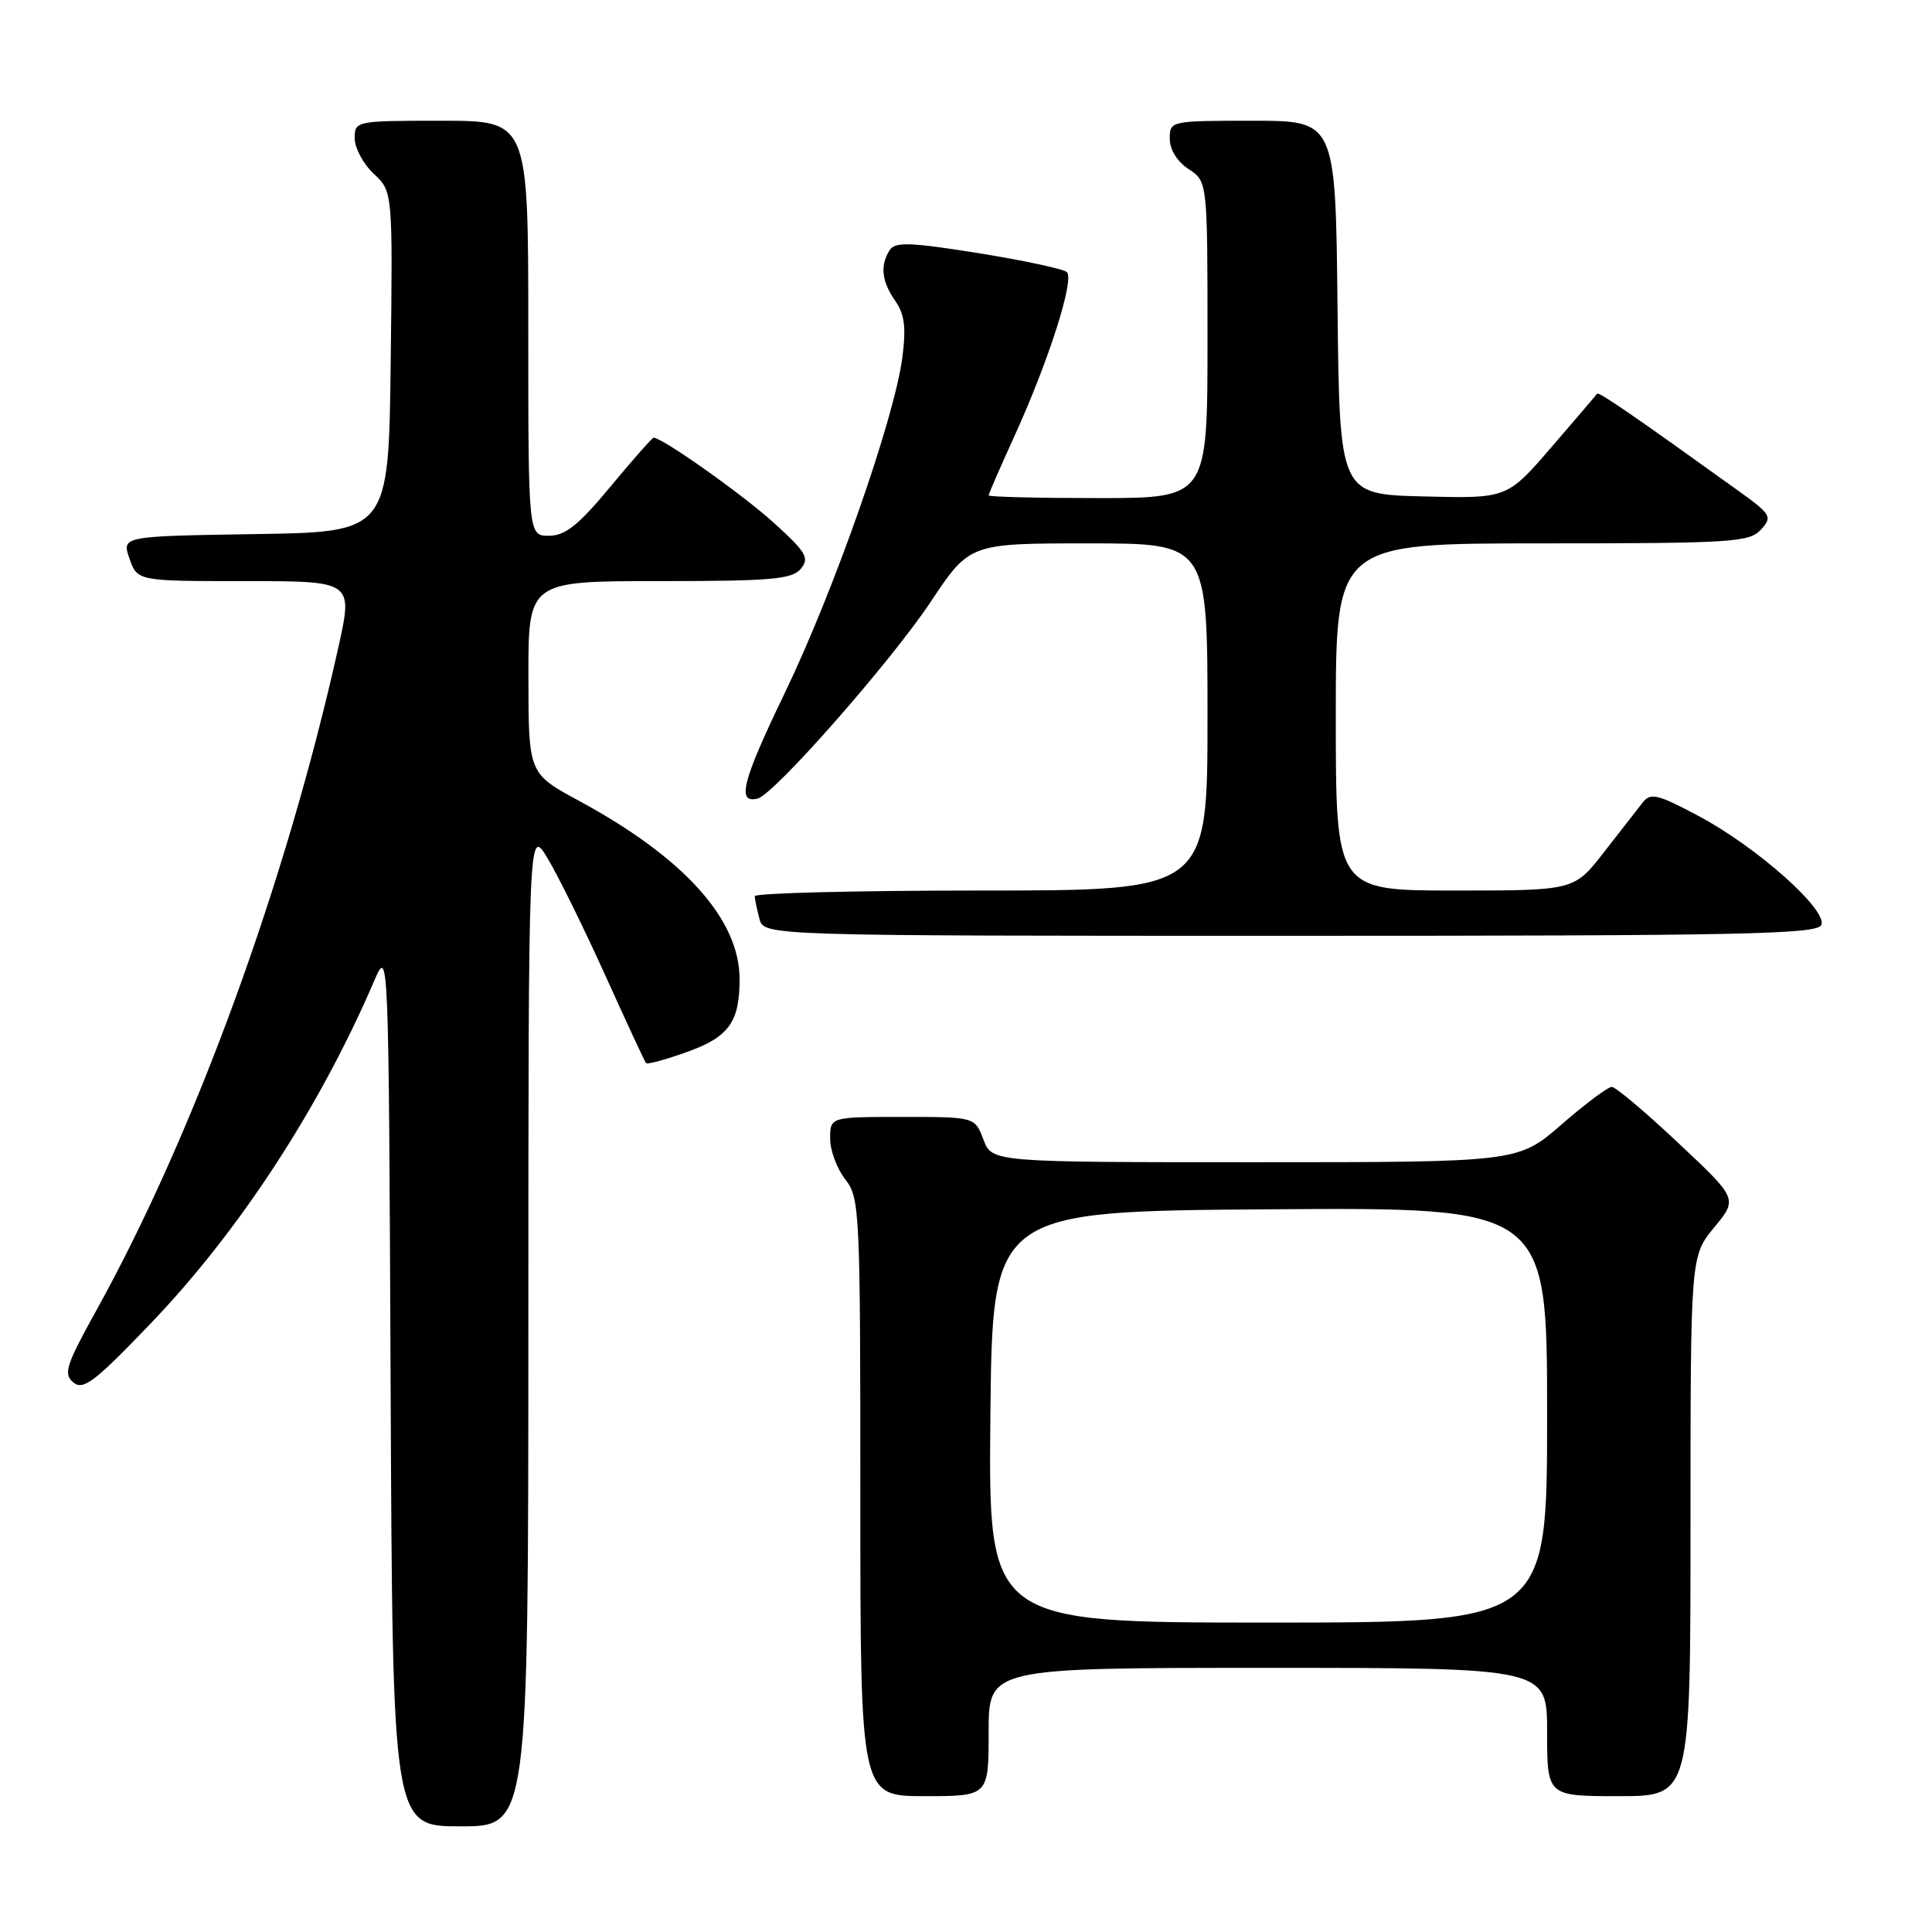 <?xml version="1.0" encoding="UTF-8" standalone="no"?>
<!DOCTYPE svg PUBLIC "-//W3C//DTD SVG 1.1//EN" "http://www.w3.org/Graphics/SVG/1.1/DTD/svg11.dtd" >
<svg xmlns="http://www.w3.org/2000/svg" xmlns:xlink="http://www.w3.org/1999/xlink" version="1.1" viewBox="0 0 256 256">
 <g >
 <path fill="currentColor"
d=" M 70.01 175.75 C 70.02 109.50 70.02 109.50 72.59 113.78 C 74.00 116.14 77.43 123.11 80.22 129.28 C 83.01 135.45 85.43 140.67 85.60 140.87 C 85.77 141.07 88.23 140.40 91.07 139.38 C 96.58 137.40 98.00 135.42 98.00 129.75 C 98.00 121.82 90.65 113.66 76.77 106.14 C 70.03 102.50 70.03 102.50 70.02 89.75 C 70.00 77.00 70.00 77.00 87.38 77.00 C 102.22 77.00 104.95 76.76 106.11 75.37 C 107.29 73.94 106.84 73.18 102.52 69.26 C 98.35 65.49 87.77 58.00 86.61 58.00 C 86.42 58.00 83.84 60.92 80.88 64.49 C 76.66 69.58 74.91 70.98 72.75 70.99 C 70.00 71.00 70.00 71.00 70.00 43.50 C 70.00 16.00 70.00 16.00 58.50 16.00 C 47.13 16.00 47.00 16.03 47.00 18.33 C 47.00 19.60 48.13 21.72 49.52 23.02 C 52.04 25.38 52.04 25.38 51.77 47.94 C 51.50 70.50 51.50 70.50 33.81 70.77 C 16.12 71.05 16.12 71.05 17.16 74.02 C 18.20 77.00 18.20 77.00 32.49 77.00 C 46.78 77.00 46.78 77.00 44.84 85.75 C 37.91 116.92 25.76 150.21 12.73 173.70 C 8.73 180.93 8.37 182.06 9.72 183.18 C 11.03 184.27 12.54 183.12 19.99 175.34 C 31.71 163.11 42.34 146.81 49.57 130.00 C 51.50 125.50 51.50 125.50 51.76 183.75 C 52.02 242.00 52.02 242.00 61.01 242.00 C 70.00 242.00 70.00 242.00 70.01 175.75 Z  M 131.00 229.50 C 131.00 221.00 131.00 221.00 168.00 221.00 C 205.00 221.00 205.00 221.00 205.00 229.50 C 205.00 238.00 205.00 238.00 214.50 238.00 C 224.00 238.00 224.00 238.00 224.00 202.23 C 224.00 166.46 224.00 166.46 227.13 162.65 C 230.27 158.85 230.27 158.85 222.38 151.45 C 218.05 147.37 214.08 144.03 213.58 144.02 C 213.07 144.01 210.07 146.25 206.91 149.00 C 201.16 154.00 201.16 154.00 166.30 154.00 C 131.44 154.00 131.44 154.00 130.31 151.00 C 129.17 148.00 129.17 148.00 119.59 148.00 C 110.00 148.00 110.00 148.00 110.00 150.87 C 110.00 152.44 110.90 154.87 112.00 156.27 C 113.92 158.72 114.00 160.33 114.00 198.41 C 114.00 238.00 114.00 238.00 122.50 238.00 C 131.00 238.00 131.00 238.00 131.00 229.50 Z  M 241.34 122.55 C 242.12 120.52 232.77 112.22 225.10 108.14 C 219.66 105.24 218.71 105.00 217.68 106.32 C 217.03 107.15 214.72 110.12 212.54 112.91 C 208.59 118.00 208.59 118.00 192.79 118.00 C 177.00 118.00 177.00 118.00 177.00 95.00 C 177.00 72.00 177.00 72.00 204.35 72.00 C 229.50 72.00 231.82 71.85 233.33 70.18 C 234.88 68.47 234.71 68.17 230.24 64.96 C 216.30 54.94 211.81 51.86 211.62 52.17 C 211.50 52.35 208.77 55.55 205.55 59.28 C 199.70 66.06 199.70 66.06 188.60 65.78 C 177.50 65.50 177.50 65.50 177.23 40.75 C 176.97 16.00 176.97 16.00 165.98 16.00 C 155.08 16.00 155.00 16.02 155.00 18.38 C 155.00 19.83 155.99 21.42 157.50 22.41 C 160.00 24.05 160.00 24.05 160.00 45.02 C 160.00 66.00 160.00 66.00 145.50 66.00 C 137.53 66.00 131.00 65.84 131.00 65.64 C 131.00 65.44 132.52 61.96 134.37 57.89 C 138.92 47.94 142.42 37.00 141.36 36.05 C 140.89 35.63 135.60 34.50 129.62 33.54 C 120.56 32.09 118.60 32.03 117.88 33.15 C 116.59 35.19 116.83 37.31 118.62 39.86 C 119.86 41.63 120.08 43.38 119.57 47.34 C 118.52 55.45 110.51 78.30 103.97 91.86 C 98.34 103.53 97.58 106.52 100.40 105.81 C 102.59 105.26 118.04 87.68 123.32 79.75 C 128.48 72.00 128.48 72.00 144.24 72.00 C 160.00 72.00 160.00 72.00 160.00 95.00 C 160.00 118.00 160.00 118.00 130.00 118.00 C 113.50 118.00 100.01 118.34 100.01 118.75 C 100.02 119.16 100.30 120.51 100.63 121.75 C 101.23 124.00 101.23 124.00 171.01 124.00 C 230.97 124.00 240.86 123.80 241.34 122.55 Z  M 131.23 187.75 C 131.50 160.50 131.50 160.50 168.25 160.24 C 205.00 159.98 205.00 159.98 205.00 187.49 C 205.00 215.00 205.00 215.00 167.98 215.00 C 130.97 215.00 130.97 215.00 131.23 187.75 Z "/>
</g>
</svg>
